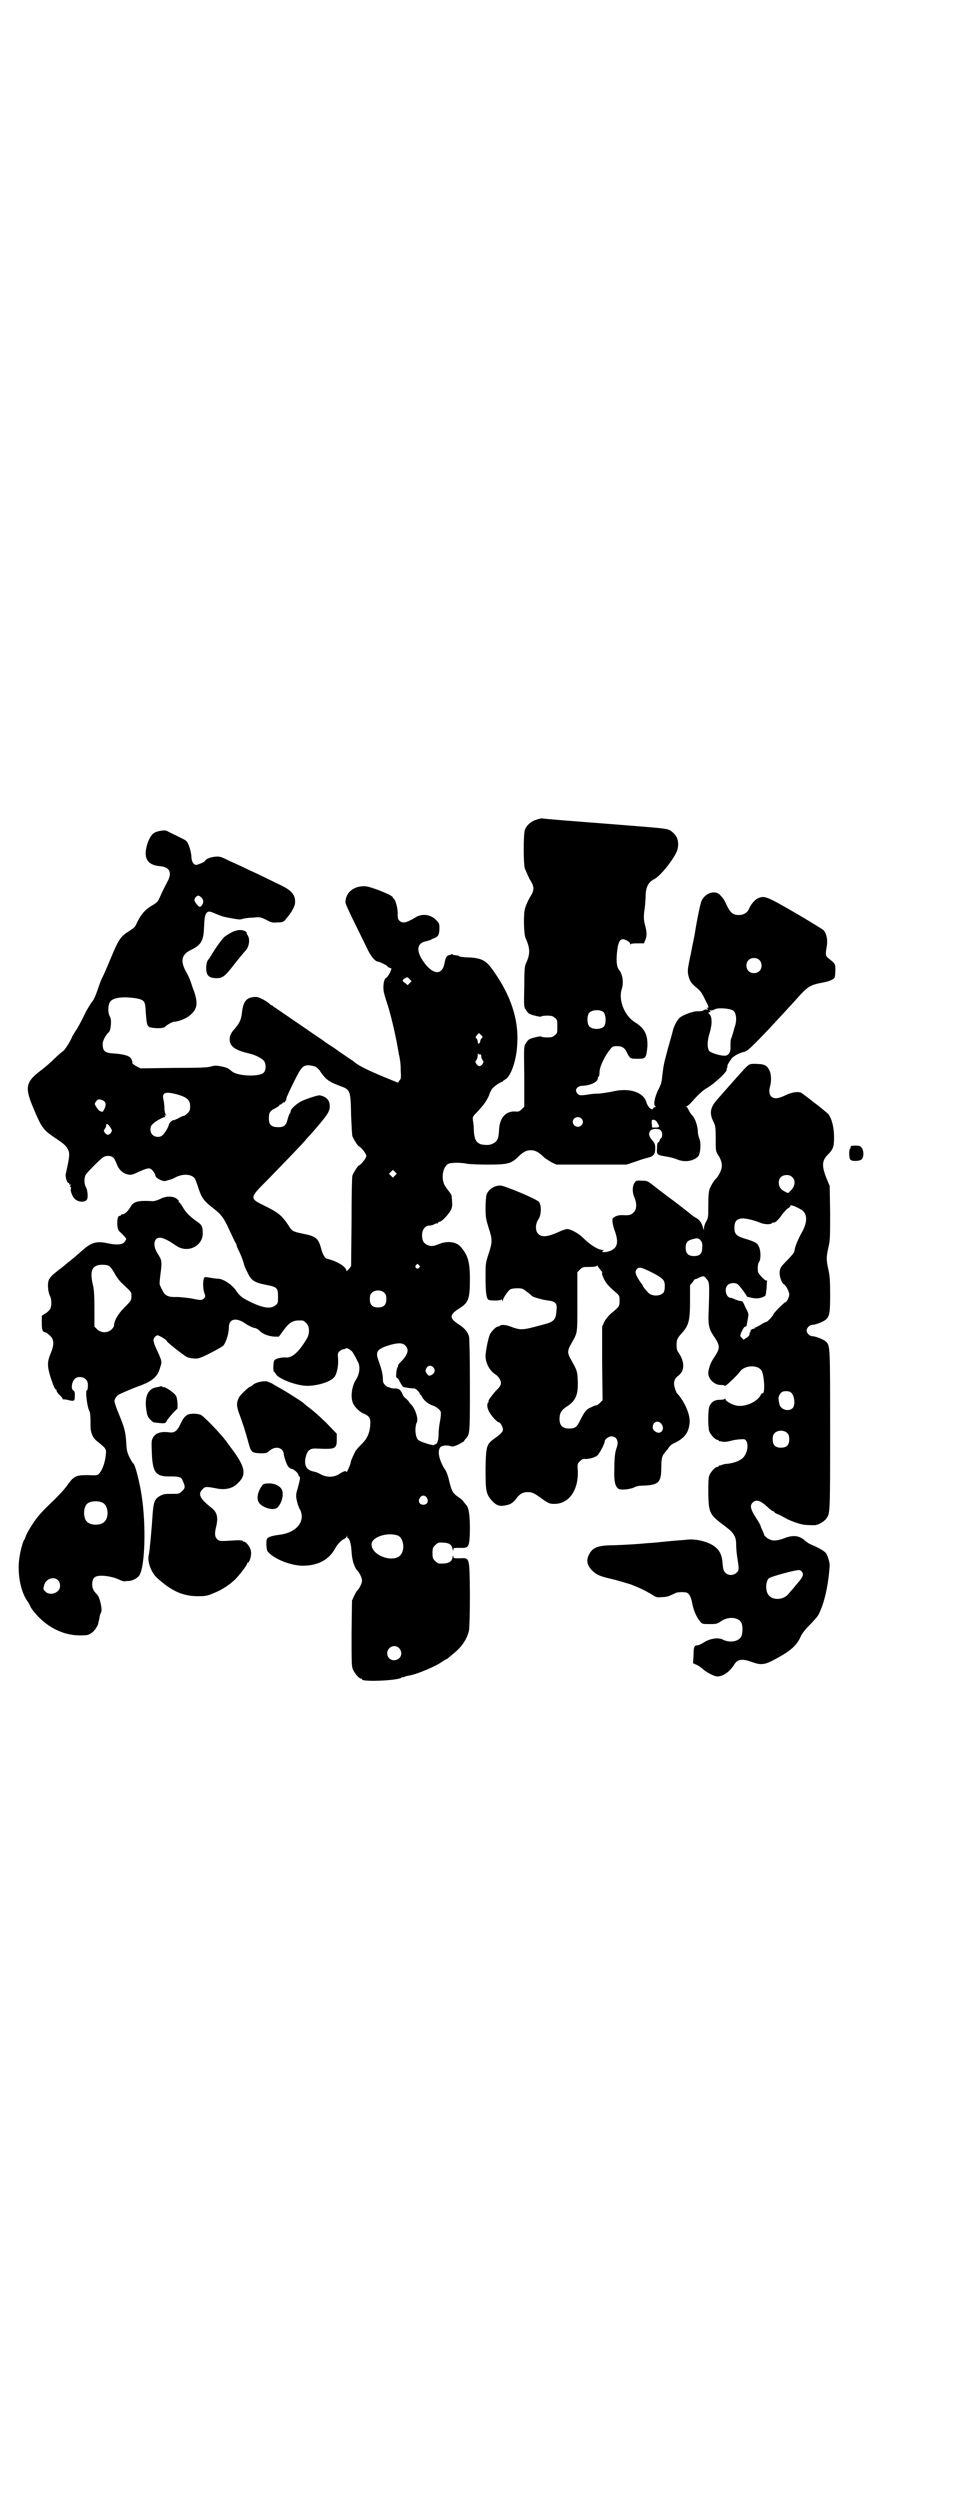 <?xml version="1.0" standalone="no"?>
<!DOCTYPE svg PUBLIC "-//W3C//DTD SVG 20010904//EN"
 "http://www.w3.org/TR/2001/REC-SVG-20010904/DTD/svg10.dtd">
<svg version="1.0" xmlns="http://www.w3.org/2000/svg"
 width="1109pt" height="2870pt" viewBox="0 0 1109 2870"
 preserveAspectRatio="xMidYMid meet">
<g transform="translate(0,2870) scale(0.5,-0.5)"
fill="#000000" stroke="none">
<path d="M1233 3858 c-13 -4 -24 -14 -27 -25 -3 -12 -3 -74 0 -86 2 -6 7 -16
11 -25 12 -19 12 -25 0 -44 -5 -9 -10 -21 -11 -27 -3 -14 -2 -56 2 -65 11 -24
11 -37 0 -60 -2 -6 -3 -15 -3 -53 -1 -44 -1 -45 4 -52 2 -4 6 -8 8 -9 6 -3 27
-8 27 -6 0 1 6 2 13 2 11 0 14 -1 18 -5 6 -4 6 -6 6 -20 0 -14 0 -16 -6 -20
-4 -4 -7 -5 -18 -5 -7 0 -13 1 -13 2 0 2 -21 -3 -27 -6 -2 -1 -6 -5 -8 -9 -5
-7 -5 -7 -4 -76 l0 -70 -6 -6 c-5 -5 -8 -6 -15 -5 -22 1 -36 -15 -37 -43 -1
-20 -4 -27 -17 -32 -6 -3 -19 -2 -26 0 -11 5 -14 13 -15 33 0 7 -1 17 -2 21
-1 8 -1 9 9 19 16 17 23 27 28 39 2 7 6 14 8 16 4 5 19 15 22 15 1 0 2 1 2 2
0 0 3 2 6 4 13 8 26 46 27 84 3 53 -15 108 -53 162 -19 28 -28 33 -67 34 -7 1
-13 1 -13 2 0 1 -2 2 -11 3 -3 0 -5 1 -5 2 0 1 -1 1 -2 0 -2 -1 -4 -2 -6 -2
-5 -1 -8 -6 -10 -17 -5 -31 -28 -29 -50 4 -15 22 -14 39 4 44 5 1 11 3 14 4 3
2 5 3 6 3 11 4 14 8 14 25 0 9 -1 11 -8 18 -13 13 -33 15 -48 5 -20 -12 -29
-14 -36 -7 -3 3 -4 6 -4 14 1 15 -6 38 -11 38 -1 0 -1 1 0 1 3 4 -47 24 -62
26 -27 2 -47 -14 -47 -37 0 -3 9 -23 20 -45 11 -22 24 -49 29 -59 8 -18 19
-32 26 -32 3 0 21 -9 21 -10 0 -1 2 -3 5 -4 l5 -2 -4 -10 c-3 -5 -6 -10 -8
-11 -6 -1 -9 -23 -5 -36 1 -5 6 -21 10 -33 9 -31 18 -71 24 -108 1 -3 2 -8 2
-11 1 -2 2 -13 2 -24 1 -18 1 -20 -3 -24 l-3 -5 -32 13 c-41 17 -62 28 -69 35
-1 1 -9 6 -19 13 -10 7 -18 12 -19 13 -1 1 -8 6 -16 11 -8 5 -15 10 -16 11 -1
1 -9 6 -19 13 -10 7 -18 12 -19 13 -1 1 -9 6 -19 13 -10 7 -18 12 -19 13 -1 1
-9 6 -19 13 -10 7 -19 13 -21 14 -1 2 -3 3 -4 3 -1 0 -3 1 -4 3 -10 8 -23 15
-31 16 -22 0 -30 -9 -33 -37 -2 -17 -6 -24 -19 -39 -10 -11 -12 -25 -5 -35 5
-7 16 -13 37 -18 18 -4 31 -11 37 -17 6 -7 6 -22 0 -28 -10 -10 -60 -8 -73 3
-9 8 -12 9 -27 12 -11 2 -15 1 -22 -1 -6 -2 -24 -3 -85 -3 l-76 -1 -10 5 c-5
3 -9 6 -9 7 1 1 0 5 -2 9 -3 7 -14 11 -38 13 -23 1 -28 5 -28 22 0 8 8 22 14
27 5 4 7 29 3 35 -6 9 -5 29 1 36 8 9 30 11 58 7 20 -4 22 -6 23 -32 2 -28 3
-33 11 -35 13 -3 30 -2 33 1 3 4 17 12 21 12 10 0 30 8 38 16 16 14 17 27 8
54 -4 9 -7 21 -9 25 -1 4 -6 14 -10 21 -13 24 -9 38 10 48 26 12 31 22 32 54
1 21 2 29 7 33 4 3 6 3 22 -4 15 -6 15 -6 37 -10 12 -2 17 -3 22 -1 3 1 14 3
24 3 18 2 18 1 31 -5 11 -6 14 -7 25 -6 12 0 14 1 19 6 2 4 6 7 7 9 6 7 14 21
15 28 2 20 -7 31 -38 45 -12 6 -29 14 -39 19 -10 5 -24 11 -32 15 -8 4 -25 12
-39 18 -22 11 -25 12 -35 11 -11 -1 -22 -5 -24 -10 -2 -3 -17 -9 -21 -9 -6 2
-9 7 -10 17 0 12 -7 35 -12 38 -1 2 -12 7 -22 12 -10 5 -21 10 -22 11 -5 3
-22 0 -29 -4 -8 -4 -16 -20 -19 -36 -5 -26 6 -39 33 -41 21 -2 27 -15 16 -35
-7 -13 -15 -30 -19 -39 -3 -7 -6 -10 -18 -17 -15 -9 -24 -20 -33 -38 -4 -10
-6 -12 -17 -19 -22 -14 -25 -19 -45 -67 -7 -17 -15 -35 -18 -41 -3 -5 -7 -17
-10 -26 -6 -17 -9 -24 -14 -30 -2 -2 -7 -11 -12 -19 -13 -27 -23 -45 -26 -48
-1 -2 -4 -7 -7 -12 -4 -11 -19 -34 -22 -34 0 0 -9 -7 -18 -16 -9 -9 -23 -21
-31 -27 -36 -27 -39 -39 -18 -88 18 -43 22 -49 47 -66 24 -16 27 -19 32 -28 5
-9 4 -17 -5 -57 -1 -7 3 -20 6 -20 2 0 3 -1 2 -2 -1 -1 0 -2 2 -2 3 0 3 0 1
-2 -2 -1 -2 -2 0 -3 1 -1 1 -2 1 -4 -2 -5 3 -18 9 -24 9 -8 24 -8 28 -1 3 6 1
23 -3 29 -4 7 -4 23 1 29 5 7 32 34 38 38 6 5 18 5 23 1 3 -1 6 -8 9 -15 5
-14 15 -23 27 -25 7 -1 11 0 25 7 19 8 23 9 28 5 3 -2 9 -11 9 -13 -2 -6 19
-17 25 -13 1 0 4 1 7 2 2 0 10 3 15 6 18 9 39 7 45 -5 1 -3 5 -13 8 -23 7 -20
12 -27 34 -44 17 -13 24 -22 36 -49 6 -12 12 -26 14 -29 2 -3 3 -6 3 -7 0 -1
2 -7 5 -12 8 -17 11 -27 12 -32 1 -3 4 -11 8 -18 8 -18 16 -23 42 -28 26 -5
28 -7 28 -27 0 -14 0 -16 -6 -20 -11 -10 -32 -6 -66 12 -12 6 -17 11 -24 21
-9 14 -30 28 -42 28 -3 0 -11 1 -17 2 -9 2 -13 2 -14 1 -4 -4 -4 -23 -1 -34 4
-10 3 -11 0 -14 -5 -5 -7 -5 -31 0 -9 1 -23 3 -32 3 -18 -1 -26 3 -31 12 -2 4
-5 9 -6 12 -3 5 -3 7 1 38 2 19 2 23 -8 38 -8 13 -9 25 -4 32 7 8 19 5 48 -15
26 -17 60 0 60 29 0 16 -2 20 -16 29 -16 12 -24 20 -32 35 -3 4 -6 8 -7 8 -1
0 -1 1 0 1 0 1 0 3 -2 4 -8 9 -26 10 -41 2 -6 -3 -13 -5 -17 -5 -35 2 -44 -1
-51 -13 -5 -9 -13 -17 -18 -17 -2 0 -4 -1 -4 -2 0 -1 -2 -2 -4 -2 -6 0 -6 -30
0 -35 9 -8 16 -16 16 -18 0 -1 -2 -4 -4 -7 -5 -6 -18 -7 -37 -3 -27 6 -39 3
-62 -18 -9 -8 -23 -20 -31 -26 -8 -7 -16 -13 -17 -14 -2 -1 -6 -4 -9 -7 -12
-9 -18 -16 -19 -23 -2 -9 0 -26 4 -33 4 -8 4 -23 0 -30 -2 -3 -7 -8 -11 -10
l-8 -5 0 -14 c0 -18 1 -22 7 -24 3 0 8 -4 12 -8 9 -8 10 -20 2 -39 -9 -22 -9
-30 0 -59 5 -15 9 -25 11 -25 1 0 2 -1 2 -3 0 -2 3 -7 8 -11 4 -4 7 -8 6 -9 0
-1 0 -1 1 0 1 0 7 0 13 -2 13 -3 14 -2 14 12 0 6 -1 9 -3 10 -7 3 -4 22 4 28
6 5 18 4 24 -2 4 -4 5 -7 5 -15 0 -6 -1 -10 -2 -10 -5 0 1 -43 6 -49 1 -2 2
-11 2 -21 0 -11 0 -21 1 -23 2 -11 7 -19 15 -25 20 -16 21 -17 19 -31 -1 -14
-7 -33 -14 -41 -5 -6 -5 -6 -27 -5 -28 0 -32 -2 -48 -24 -6 -9 -23 -27 -37
-40 -21 -20 -32 -33 -40 -45 -10 -15 -17 -28 -18 -32 -1 -3 -2 -6 -3 -7 -4 -5
-10 -29 -12 -46 -4 -32 3 -72 18 -94 3 -4 7 -11 9 -16 2 -4 9 -12 14 -18 29
-31 65 -47 102 -46 14 0 17 1 24 6 6 4 14 16 15 22 0 0 0 1 0 2 1 2 3 9 3 14
1 3 2 7 3 8 4 5 -2 35 -9 42 -9 9 -11 14 -11 24 0 14 6 19 21 19 13 0 32 -4
43 -10 4 -2 9 -3 11 -3 2 1 7 1 10 1 9 1 20 7 24 14 12 22 15 110 5 179 -5 34
-16 77 -20 77 -1 0 -4 6 -8 13 -6 13 -7 16 -8 37 -2 24 -3 30 -20 71 -4 10 -7
20 -7 22 1 6 5 12 10 15 8 4 36 16 48 20 30 11 42 22 47 42 4 12 4 13 -1 26
-3 7 -6 14 -7 15 0 1 -3 7 -5 12 -3 10 -3 11 0 16 2 3 5 5 7 5 4 0 22 -11 22
-14 0 -2 33 -28 44 -35 3 -2 11 -4 16 -4 10 -1 13 -1 37 11 14 7 28 15 32 18
6 7 13 27 13 42 0 20 16 24 38 9 7 -5 16 -9 20 -10 4 0 9 -3 13 -7 8 -8 21
-12 33 -13 l11 0 11 15 c15 20 22 23 43 22 2 0 6 -3 9 -6 8 -8 8 -25 1 -36
-18 -30 -33 -44 -48 -43 -9 1 -22 -2 -26 -6 -3 -2 -4 -27 -1 -27 1 0 2 -2 4
-5 6 -11 48 -27 72 -27 25 0 56 10 63 21 6 8 9 27 8 41 -1 11 -1 13 3 17 3 3
7 5 9 5 3 0 5 1 6 2 1 2 9 -2 14 -7 2 -2 10 -16 15 -27 4 -10 2 -26 -6 -38 -9
-14 -13 -39 -7 -53 3 -9 15 -20 23 -24 15 -6 18 -11 17 -26 -1 -19 -7 -33 -22
-47 -6 -6 -13 -14 -14 -18 -2 -4 -5 -10 -6 -13 -2 -4 -3 -8 -3 -9 0 -4 -10
-26 -10 -22 0 4 -6 2 -14 -3 -14 -10 -32 -10 -47 -1 -3 2 -9 4 -13 5 -17 3
-23 13 -20 31 4 18 10 23 26 22 42 -2 46 -1 46 20 l0 14 -24 25 c-21 20 -30
28 -45 39 -1 1 -5 4 -8 7 -8 6 -41 27 -54 34 -5 3 -13 7 -17 10 -4 2 -9 4 -12
5 -8 2 -27 -2 -33 -8 -2 -2 -5 -4 -6 -4 -3 0 -23 -19 -26 -25 -6 -13 -6 -20 3
-43 7 -20 11 -31 20 -64 5 -19 8 -20 27 -21 10 0 15 1 17 3 11 11 24 13 32 5
2 -2 4 -6 4 -8 0 -7 8 -30 12 -32 2 -2 5 -4 8 -4 5 -2 14 -10 14 -14 0 -2 1
-3 2 -3 3 0 1 -10 -4 -28 -3 -9 -4 -16 -3 -21 1 -9 6 -24 9 -28 1 -1 2 -5 3
-9 4 -24 -17 -44 -51 -48 -16 -2 -26 -5 -28 -9 -3 -3 -2 -26 1 -29 13 -17 53
-33 81 -33 35 0 61 14 75 41 5 9 15 19 21 21 2 1 4 3 5 5 0 3 1 3 1 0 0 -2 1
-4 2 -4 3 0 7 -12 8 -31 1 -20 7 -38 15 -45 4 -5 9 -15 9 -21 0 -6 -5 -16 -9
-21 -2 -1 -6 -8 -9 -14 l-5 -11 -1 -75 c0 -65 0 -76 3 -83 4 -9 14 -21 18 -21
2 0 3 -1 3 -2 0 -6 76 -3 89 3 3 2 5 3 5 2 0 -1 2 0 4 1 1 1 7 2 11 3 15 2 59
20 76 32 4 3 8 5 8 5 1 0 2 1 4 2 1 1 7 6 13 11 19 15 32 34 36 54 1 7 2 37 2
83 -1 87 0 83 -24 82 -13 0 -14 0 -14 4 0 4 -1 3 -2 -2 -2 -11 -10 -15 -31
-14 -2 0 -6 3 -9 6 -5 5 -6 7 -6 18 0 11 1 13 6 18 3 3 7 6 9 6 21 1 29 -3 31
-14 1 -5 2 -6 2 -2 0 4 1 4 14 4 22 -1 23 1 24 41 0 32 -2 50 -8 57 -2 2 -4 5
-6 7 -1 3 -7 8 -13 12 -12 8 -15 13 -21 38 -2 10 -6 20 -8 23 -15 22 -20 46
-11 54 4 3 14 4 21 2 6 -2 8 -2 19 3 6 3 12 7 13 7 0 1 2 4 4 6 10 11 10 11
10 122 0 70 -1 108 -2 113 -3 11 -10 19 -22 27 -24 15 -24 23 0 38 21 13 24
22 24 67 0 41 -5 56 -22 75 -10 11 -30 13 -48 6 -14 -6 -19 -6 -27 -3 -9 4
-13 10 -13 23 0 12 7 22 17 22 3 0 8 1 11 3 3 2 6 2 7 2 0 -1 1 -1 1 0 0 2 2
3 5 4 6 1 21 18 26 28 2 5 3 10 2 17 0 6 -1 13 -1 14 0 2 -4 8 -8 13 -4 5 -9
12 -10 16 -6 17 -1 37 9 44 5 4 31 4 44 1 4 -1 26 -2 48 -2 45 0 53 2 68 16
12 12 20 17 31 17 11 0 19 -5 31 -17 4 -3 12 -8 17 -11 l11 -5 81 0 80 0 21 7
c11 4 24 8 29 9 12 3 16 8 16 21 0 10 -1 12 -7 19 -12 13 -8 26 8 26 6 0 10
-1 12 -4 4 -4 4 -15 0 -18 -2 -1 -3 -4 -3 -5 0 -1 -1 -3 -3 -4 -2 0 -3 -5 -3
-14 -1 -15 0 -15 24 -19 7 -1 17 -4 22 -6 16 -7 36 -5 48 6 6 6 8 31 3 43 -2
4 -3 11 -3 14 0 12 -6 31 -13 38 -3 3 -7 9 -8 12 -2 4 -4 7 -5 8 -2 0 -2 1 0
1 2 0 8 5 13 11 14 16 24 25 34 31 15 8 45 36 45 41 0 2 1 4 1 5 0 1 1 2 1 3
0 1 0 1 0 2 -1 1 6 12 10 17 5 6 19 13 29 15 6 1 16 10 54 50 18 19 51 55 62
67 30 34 34 36 64 42 13 2 25 7 27 11 1 1 2 9 2 17 0 15 0 15 -15 27 -8 6 -8
9 -5 27 3 15 0 31 -8 39 -3 2 -33 21 -66 40 -66 38 -69 39 -85 32 -6 -3 -16
-14 -20 -25 -4 -8 -12 -13 -23 -13 -13 0 -19 5 -27 21 -7 15 -7 15 -15 24 -11
13 -33 7 -43 -11 -3 -6 -10 -39 -16 -76 0 -3 -5 -24 -9 -46 -8 -37 -8 -41 -6
-50 3 -14 7 -19 19 -29 8 -6 12 -12 16 -20 3 -6 7 -14 9 -18 3 -7 3 -8 0 -8
-3 0 -3 0 0 -2 3 -2 2 -2 0 -2 -6 0 -7 0 -11 -3 -2 -1 -8 -1 -13 -1 -9 0 -32
-8 -40 -15 -6 -6 -11 -15 -15 -27 -1 -6 -7 -26 -12 -44 -10 -37 -10 -39 -13
-63 -1 -14 -3 -20 -10 -33 -8 -18 -11 -34 -5 -37 1 0 1 -1 -1 -1 -2 0 -4 -1
-5 -3 -2 -6 -12 3 -15 13 -6 24 -39 35 -77 26 -9 -2 -23 -4 -32 -5 -9 0 -20
-1 -24 -2 -19 -3 -22 -2 -25 1 -9 9 -2 19 12 19 18 1 34 9 34 17 0 2 1 4 2 4
1 0 2 5 2 12 1 13 13 37 24 50 6 8 8 8 17 8 10 0 17 -4 21 -13 8 -16 8 -16 25
-16 16 0 16 1 19 6 2 3 3 13 4 22 1 27 -6 42 -29 56 -24 15 -38 51 -30 76 5
15 2 35 -7 45 -4 6 -6 17 -4 38 2 20 5 29 11 31 5 2 17 -4 19 -9 1 -3 2 -4 2
-2 0 1 4 2 15 2 l15 0 3 7 c4 10 4 18 0 33 -4 15 -4 22 -1 42 1 8 2 22 2 31 1
17 7 28 19 34 15 7 48 49 54 68 4 16 1 30 -11 40 -11 9 -8 8 -106 16 -129 10
-193 15 -195 16 -1 0 -6 -1 -12 -3z m-770 -179 c6 -6 5 -13 0 -19 -4 -4 -7 -2
-14 8 -3 6 -3 6 0 11 5 6 8 6 14 0z m1282 -143 c7 -6 7 -19 1 -25 -6 -7 -19
-7 -25 -1 -7 6 -7 19 -1 25 6 7 19 7 25 1z m-803 -45 l4 -4 -4 -4 -5 -5 -6 5
c-7 4 -7 7 0 11 5 3 6 3 11 -3z m744 -72 c7 -7 8 -23 2 -39 -2 -8 -4 -15 -5
-17 0 -2 -2 -6 -3 -9 -1 -3 -1 -10 -1 -16 1 -14 -4 -22 -14 -22 -10 0 -29 6
-34 10 -6 6 -6 23 0 42 6 19 6 37 0 43 -4 4 -4 4 0 5 3 0 3 1 1 2 -2 2 -2 2 1
2 4 0 5 0 11 3 9 4 37 1 42 -4z m-300 -2 c7 -5 8 -27 2 -34 -8 -8 -28 -7 -34
1 -5 6 -5 24 0 30 5 7 23 9 32 3z m-279 -61 c-2 -2 -3 -5 -3 -6 0 -2 -1 -4 -3
-6 -2 -1 -2 -1 -3 4 0 2 -1 6 -3 8 -3 2 -2 3 1 7 l5 5 4 -4 c5 -4 5 -5 2 -8z
m-3 -37 c1 1 2 -1 2 -3 0 -3 1 -7 3 -10 3 -4 3 -4 0 -9 -2 -3 -5 -5 -7 -5 -2
0 -5 2 -7 5 -3 5 -3 5 0 9 2 3 3 8 3 11 0 4 1 5 2 3 1 -1 3 -2 4 -1z m-379
-28 c3 -2 9 -7 11 -11 13 -19 20 -24 47 -34 22 -8 23 -10 24 -68 1 -23 2 -44
3 -47 3 -7 12 -22 15 -23 5 -2 17 -17 17 -22 0 -5 -12 -20 -17 -22 -3 -1 -12
-16 -15 -23 -1 -4 -2 -38 -2 -107 l-1 -101 -5 -7 c-5 -5 -6 -5 -6 -3 0 6 -13
16 -29 22 -8 3 -15 5 -16 5 -3 0 -9 9 -12 20 -7 27 -12 31 -41 37 -25 5 -27 6
-36 21 -15 22 -23 28 -51 42 -39 19 -39 18 6 63 30 31 74 76 85 89 2 3 10 11
17 19 32 37 39 46 39 59 0 14 -8 22 -23 25 -4 1 -37 -10 -45 -15 -13 -8 -22
-17 -22 -22 0 -2 -1 -4 -2 -5 -1 0 -3 -6 -5 -13 -3 -13 -8 -17 -17 -18 -19 -1
-26 4 -26 20 0 13 2 17 14 23 6 3 10 6 10 7 0 1 1 2 3 2 1 0 4 2 5 4 1 1 2 2
2 1 0 -3 6 4 6 7 0 2 1 6 3 9 1 3 8 18 15 32 16 32 20 37 33 37 5 0 12 -2 16
-3z m-314 -65 c19 -6 26 -12 26 -26 0 -9 -1 -11 -6 -16 -3 -3 -7 -6 -8 -6 -2
0 -7 -2 -12 -5 -5 -3 -11 -5 -12 -5 -4 0 -11 -7 -11 -11 0 -3 -8 -17 -13 -22
-5 -7 -18 -7 -24 -1 -7 6 -7 20 0 25 6 7 26 17 28 16 1 -1 1 0 0 2 -1 3 -1 3
1 2 2 -1 3 -1 1 1 -1 2 -3 8 -3 14 0 6 -1 15 -2 20 -5 18 4 21 35 12z m-176
-12 c8 -3 10 -10 5 -20 -4 -8 -4 -8 -10 -5 -3 1 -7 6 -9 10 -4 6 -4 7 0 12 3
5 6 6 14 3z m1101 -42 c5 -5 5 -11 0 -16 -10 -10 -27 5 -16 16 4 4 12 4 16 0z
m175 -10 c6 -9 5 -11 -4 -11 l-8 0 -1 9 c0 9 0 9 4 9 3 0 7 -3 9 -7z m-1257
-11 c4 -7 4 -7 1 -12 -5 -6 -9 -6 -14 0 -3 5 -3 5 0 9 2 3 3 6 3 8 0 6 5 3 10
-5z m654 -110 l-5 -5 -4 4 -5 5 4 4 5 5 4 -4 5 -5 -4 -4z m55 -206 c3 -3 3 -3
0 -6 -4 -5 -11 1 -7 6 4 4 4 4 7 0z m-712 -2 c3 -2 8 -9 12 -16 4 -8 12 -19
19 -25 19 -18 20 -19 20 -24 1 -13 -1 -15 -16 -30 -15 -15 -24 -31 -24 -42 0
-2 -3 -6 -6 -9 -9 -8 -24 -8 -33 1 l-6 6 0 42 c0 31 -1 45 -4 56 -7 31 -1 44
22 44 7 0 14 -1 16 -3z m633 -62 c3 -3 4 -7 4 -14 0 -13 -6 -19 -19 -19 -13 0
-19 6 -19 19 0 7 1 11 4 14 7 8 23 8 30 0z m47 -120 c10 -9 7 -21 -9 -37 -5
-5 -8 -9 -7 -10 0 0 0 -2 -1 -3 -1 -1 -3 -7 -3 -13 -1 -9 -1 -11 2 -12 2 -1 4
-4 5 -7 2 -3 3 -6 8 -13 0 -1 17 -4 27 -4 4 -1 12 -10 12 -12 -1 -1 0 -2 1 -2
1 0 3 -3 5 -7 4 -7 14 -15 23 -18 9 -3 18 -10 19 -15 1 -3 0 -13 -2 -23 -2
-10 -3 -23 -3 -29 0 -12 -3 -22 -7 -22 -2 0 -3 -1 -3 -2 -1 -2 -32 7 -37 12
-7 7 -8 30 -3 40 4 8 -3 30 -12 40 -3 3 -6 6 -6 7 0 1 -3 4 -6 7 -3 2 -7 6 -8
9 -5 12 -9 15 -17 15 -3 0 -8 0 -11 1 -3 2 -6 2 -6 2 -1 0 -4 2 -7 5 -4 4 -5
7 -5 14 0 11 -3 22 -10 42 -8 21 -3 27 27 36 18 5 28 5 34 -1z m66 -52 c4 -6
2 -12 -5 -16 -6 -3 -7 -2 -10 2 -5 6 -5 9 -1 15 4 6 12 5 16 -1z m-16 -298 c5
-8 1 -16 -8 -16 -9 0 -13 8 -8 16 2 3 5 5 8 5 3 0 6 -2 8 -5z m-744 -12 c12
-7 14 -33 3 -43 -8 -9 -32 -9 -40 0 -9 8 -9 32 0 41 7 7 27 8 37 2z m678 -75
c11 -5 16 -27 8 -41 -12 -24 -69 -7 -69 21 0 17 37 29 61 20z m-782 -102 c6
-6 7 -18 1 -24 -8 -9 -23 -10 -30 -2 -5 4 -5 6 -2 16 4 13 22 19 31 10z m784
-156 c7 -7 7 -18 0 -24 -12 -9 -27 -2 -27 12 0 14 17 22 27 12z"/>
<path d="M532 3599 c-6 -3 -14 -8 -17 -11 -7 -7 -24 -31 -29 -41 -3 -4 -5 -8
-6 -9 -6 -4 -8 -24 -4 -34 3 -7 10 -10 22 -10 13 0 19 4 39 30 11 14 20 25 21
26 1 1 4 5 8 9 7 10 9 25 3 34 -2 3 -3 5 -2 5 1 0 0 1 -2 3 -8 5 -20 5 -33 -2z"/>
<path d="M1723 3296 c-7 -4 -11 -9 -37 -38 -14 -16 -31 -35 -37 -42 -17 -19
-19 -32 -9 -52 4 -8 5 -12 5 -38 0 -28 0 -29 5 -37 8 -12 11 -23 8 -33 -2 -8
-9 -20 -14 -24 -3 -3 -10 -14 -13 -22 -2 -6 -3 -15 -3 -37 0 -26 0 -29 -5 -38
-3 -5 -5 -12 -5 -15 l0 -5 -2 5 c-3 12 -7 18 -15 23 -4 2 -10 6 -12 8 -2 2
-19 15 -37 29 -18 13 -40 30 -49 37 -15 12 -16 12 -28 12 -12 1 -13 0 -16 -4
-6 -8 -6 -23 -1 -34 6 -14 6 -28 -2 -35 -6 -6 -10 -7 -26 -6 -9 0 -16 -2 -21
-7 -3 -2 -1 -16 5 -32 8 -24 5 -36 -11 -43 -10 -4 -24 -4 -17 0 2 2 2 2 -1 2
-10 0 -29 12 -44 27 -11 11 -29 21 -37 21 -3 0 -9 -2 -14 -4 -30 -14 -44 -16
-53 -7 -7 7 -7 23 1 34 6 10 7 30 1 39 -3 6 -80 38 -89 38 -14 0 -28 -9 -32
-22 -1 -4 -2 -17 -2 -30 0 -21 1 -25 7 -45 9 -27 9 -33 0 -60 -7 -21 -7 -22
-7 -55 0 -35 2 -49 8 -51 9 -2 28 -1 28 1 0 2 1 1 2 -1 2 -4 2 -4 2 0 0 4 11
20 16 24 3 2 9 3 17 3 12 0 13 -1 22 -8 6 -4 11 -9 12 -10 5 -3 22 -8 36 -10
18 -2 22 -6 20 -23 -1 -21 -6 -26 -29 -32 -52 -14 -52 -14 -79 -4 -8 3 -20 4
-22 1 -1 -1 -3 -2 -5 -2 -3 0 -11 -7 -17 -16 -4 -6 -11 -40 -11 -52 0 -16 10
-34 23 -42 8 -5 14 -16 12 -22 0 -3 -5 -10 -11 -15 -9 -10 -20 -25 -17 -25 1
0 1 -1 -1 -2 -3 -4 -3 -11 2 -21 5 -10 19 -25 23 -25 3 0 9 -11 9 -16 0 -5 -5
-11 -17 -19 -21 -15 -22 -18 -23 -71 0 -51 1 -58 14 -73 12 -13 19 -15 38 -10
6 1 15 8 20 16 7 9 14 13 25 13 11 0 16 -3 35 -17 13 -9 16 -10 25 -10 34 -1
57 31 55 76 -1 16 -1 16 5 22 5 5 8 6 13 5 8 0 20 3 27 8 5 5 17 27 17 33 0 4
9 11 15 11 13 0 18 -12 12 -27 -4 -12 -5 -25 -5 -51 -1 -25 2 -37 9 -42 4 -4
27 -2 37 3 5 3 13 4 24 4 33 2 38 8 38 44 0 17 2 24 6 29 2 2 5 7 9 11 4 7 8
11 18 15 21 11 30 23 32 45 2 18 -11 48 -28 67 -2 1 -4 7 -6 13 -4 13 -1 22 9
29 14 11 14 32 -1 53 -3 4 -4 9 -4 17 0 12 2 16 13 28 15 17 18 28 18 73 l0
36 6 7 c3 5 6 8 6 7 1 0 5 1 10 4 10 4 10 4 18 -6 4 -6 5 -8 3 -66 -2 -36 0
-46 11 -62 16 -24 16 -28 0 -52 -7 -10 -12 -25 -12 -34 0 -14 15 -28 30 -27 4
0 8 -1 8 -2 0 -3 28 23 35 33 11 15 42 16 50 1 6 -13 8 -55 1 -51 -1 0 -3 -2
-4 -5 -8 -14 -31 -25 -50 -24 -10 0 -28 9 -30 14 -1 3 -2 4 -2 3 0 -2 -4 -3
-11 -3 -12 0 -19 -4 -24 -14 -4 -7 -4 -48 -1 -58 3 -8 14 -20 19 -20 2 0 3 -1
3 -2 0 -2 1 -2 1 -1 1 0 4 0 6 -1 4 -1 9 -1 18 1 6 2 17 4 23 4 10 1 12 1 15
-3 6 -10 3 -28 -7 -39 -7 -7 -20 -12 -36 -14 -6 0 -12 -2 -14 -3 -2 -1 -4 -1
-5 -1 0 1 -1 1 -1 -1 0 -1 -1 -2 -3 -2 -5 0 -17 -13 -19 -21 -2 -5 -2 -20 -2
-41 1 -46 3 -48 42 -77 17 -13 22 -22 22 -39 0 -7 1 -19 2 -26 5 -32 5 -33 -1
-39 -7 -7 -19 -7 -26 0 -3 3 -5 7 -6 19 -1 19 -6 31 -16 39 -13 12 -43 20 -64
18 -7 -1 -27 -2 -46 -4 -19 -2 -39 -4 -45 -4 -30 -3 -55 -4 -79 -5 -36 0 -49
-5 -57 -21 -7 -13 -5 -24 6 -36 10 -10 17 -14 44 -20 13 -3 33 -9 46 -13 20
-8 30 -12 53 -26 6 -4 9 -4 20 -3 7 0 14 2 16 3 2 1 7 3 11 5 5 3 13 4 24 3 9
0 14 -9 17 -25 3 -17 10 -32 18 -42 5 -6 6 -6 22 -6 15 0 17 0 27 7 17 11 39
9 46 -4 4 -8 3 -27 -1 -33 -8 -11 -26 -13 -41 -6 -10 6 -30 3 -44 -6 -6 -4
-13 -7 -16 -7 -6 0 -8 -4 -8 -23 l-1 -18 9 -4 c4 -2 10 -6 13 -9 9 -8 23 -15
31 -17 13 -2 30 9 41 26 7 13 18 15 38 8 24 -9 32 -8 56 5 36 19 51 32 60 54
3 6 11 16 20 25 9 9 19 20 21 25 13 26 22 66 25 112 0 6 -4 21 -8 27 -3 5 -17
13 -31 19 -6 2 -14 7 -17 10 -13 12 -27 14 -46 7 -15 -6 -27 -8 -35 -4 -6 2
-14 9 -14 12 0 1 -2 6 -4 10 -2 4 -4 9 -4 10 0 1 -5 10 -11 19 -12 19 -14 27
-7 34 8 8 18 5 35 -11 5 -5 11 -9 12 -9 2 0 3 -1 3 -2 0 -1 3 -3 8 -5 4 -1 12
-6 18 -9 6 -4 18 -8 26 -11 13 -4 19 -5 40 -5 8 0 22 8 27 15 9 12 9 10 9 204
0 196 0 193 -10 203 -6 5 -24 12 -31 12 -6 0 -13 7 -13 13 0 6 7 13 13 13 7 0
25 7 31 12 9 8 10 16 10 59 0 32 -1 42 -4 56 -5 22 -5 28 0 51 4 16 4 23 4 79
l-1 62 -8 19 c-10 26 -10 38 2 51 14 14 16 19 16 42 0 24 -6 45 -14 54 -4 3
-13 11 -22 18 -9 7 -16 12 -17 13 -1 1 -5 4 -9 7 -4 3 -9 7 -11 8 -5 6 -23 4
-39 -4 -17 -8 -26 -9 -33 -2 -4 5 -5 12 -2 23 3 9 3 27 -1 35 -5 12 -12 16
-28 16 -8 1 -16 0 -18 -1z m98 -259 c9 -8 6 -23 -6 -33 -3 -4 -4 -4 -11 0 -10
5 -14 11 -14 21 0 10 7 17 18 17 6 0 9 -1 13 -5z m18 -73 c17 -8 18 -28 5 -52
-9 -15 -18 -37 -18 -45 0 -2 -7 -11 -16 -20 -15 -15 -17 -18 -18 -27 -1 -9 4
-26 10 -29 5 -3 12 -17 12 -23 0 -7 -6 -18 -9 -18 -2 0 -27 -25 -27 -27 0 -3
-13 -17 -16 -18 -2 0 -8 -3 -14 -7 -5 -3 -11 -6 -12 -6 -1 0 -2 -1 -2 -2 0 -2
-1 -2 -1 -1 -2 1 -9 -3 -8 -5 1 -1 0 -2 -1 -3 -1 -1 -2 -3 -1 -4 0 -2 -2 -5
-6 -8 l-8 -5 -4 4 c-4 4 -4 5 -2 11 5 11 8 15 10 15 3 0 3 1 6 19 2 9 2 11 -5
24 -8 17 -6 15 -14 16 -4 1 -9 3 -12 4 -3 2 -7 3 -8 3 -11 0 -16 20 -8 29 6 6
19 7 25 1 3 -2 19 -24 20 -27 0 -1 3 -1 7 -2 4 -1 9 -2 12 -2 6 -1 19 2 23 6
1 1 2 9 3 17 0 8 1 16 1 17 1 0 0 1 -2 1 -4 0 -19 16 -19 21 -1 10 0 18 3 22
4 6 4 26 -1 35 -3 8 -9 11 -32 18 -20 6 -24 11 -24 25 0 13 4 19 14 21 8 2 29
-3 44 -9 11 -5 26 -5 29 -1 1 1 2 2 3 1 3 -2 13 8 20 19 3 4 9 10 12 13 4 2 7
5 7 7 -1 2 10 -1 22 -8z m-228 -73 c3 -4 4 -9 3 -16 0 -14 -6 -19 -19 -19 -13
0 -19 6 -19 19 0 12 4 17 17 20 10 3 14 2 18 -4z m-229 -69 c2 -2 3 -4 2 -4
-1 -1 0 -6 3 -12 4 -10 11 -19 29 -34 8 -7 8 -8 8 -19 0 -12 0 -13 -21 -30 -5
-5 -11 -12 -14 -18 l-5 -11 0 -84 1 -85 -6 -6 c-4 -4 -7 -6 -8 -6 0 1 -6 -1
-12 -4 -12 -5 -15 -10 -25 -29 -8 -17 -12 -20 -26 -20 -15 0 -22 7 -22 22 0
13 4 20 16 28 21 13 27 27 26 58 -1 24 -1 24 -16 51 -8 14 -8 20 0 34 16 29
15 20 15 97 l0 69 6 6 c6 6 7 6 22 6 11 0 16 1 17 3 0 1 2 0 3 -3 2 -3 5 -7 7
-9z m117 -4 c25 -13 29 -17 29 -31 0 -7 -1 -12 -3 -15 -8 -9 -28 -9 -36 1 -10
11 -11 13 -11 14 0 1 -3 5 -6 9 -3 4 -7 11 -9 15 -3 8 -3 9 0 14 5 7 10 6 36
-7z m317 -274 c10 -5 13 -29 6 -37 -9 -9 -26 -4 -30 7 -4 16 -4 20 4 29 3 3
14 4 20 1z m-297 -72 c12 -13 -1 -29 -14 -18 -6 4 -6 12 -2 18 5 5 11 5 16 0z
m291 -23 c3 -3 4 -7 4 -14 0 -13 -6 -19 -19 -19 -13 0 -19 6 -19 19 0 7 1 11
4 14 7 8 23 8 30 0z m34 -319 c4 -7 0 -13 -16 -31 -5 -7 -13 -15 -17 -20 -10
-12 -33 -14 -43 -3 -9 8 -9 32 -1 40 4 4 63 20 70 19 2 0 5 -2 7 -5z"/>
<path d="M1957 3109 c-1 -1 -3 -2 -2 -3 1 -1 0 -2 -1 -3 -3 -2 -3 -24 1 -26 4
-4 19 -3 24 0 8 5 7 26 -2 31 -2 2 -14 2 -20 1z"/>
<path d="M370 2557 c-1 0 -4 -1 -8 -2 -21 -2 -30 -20 -26 -50 2 -14 3 -18 9
-24 3 -3 7 -7 9 -7 24 -3 26 -3 29 3 1 3 8 11 14 18 l11 11 0 13 c-1 9 -2 15
-5 18 -4 6 -25 20 -27 18 0 -1 -2 0 -3 1 -1 1 -3 2 -3 1z"/>
<path d="M430 2491 c-7 -5 -9 -8 -15 -20 -7 -16 -14 -21 -24 -20 -21 3 -34 -1
-40 -13 -3 -6 -3 -10 -2 -35 2 -45 9 -54 44 -53 20 0 24 -2 27 -10 6 -13 6
-17 -1 -23 -7 -7 -7 -7 -24 -7 -14 0 -18 0 -26 -4 -13 -7 -16 -14 -18 -40 -2
-32 -7 -88 -9 -96 -4 -15 5 -40 19 -53 33 -30 59 -42 94 -42 18 0 22 1 36 7
18 7 35 18 49 31 9 9 28 33 28 37 0 1 1 2 2 2 4 2 8 16 7 25 -1 10 -11 23 -16
23 -2 0 -3 1 -3 2 0 1 -8 2 -21 1 -30 -2 -33 -2 -38 3 -5 5 -6 12 -3 25 6 24
4 36 -10 47 -27 21 -32 32 -20 43 5 6 9 6 34 1 17 -3 33 0 44 10 23 20 21 37
-8 77 -6 8 -12 16 -14 19 -10 15 -52 59 -60 63 -8 4 -26 4 -32 0z"/>
<path d="M604 2331 c-10 -12 -15 -29 -10 -39 5 -12 33 -22 43 -14 9 8 15 26
12 38 -2 10 -15 18 -30 18 -9 0 -13 -1 -15 -3z"/>
</g>
</svg>
